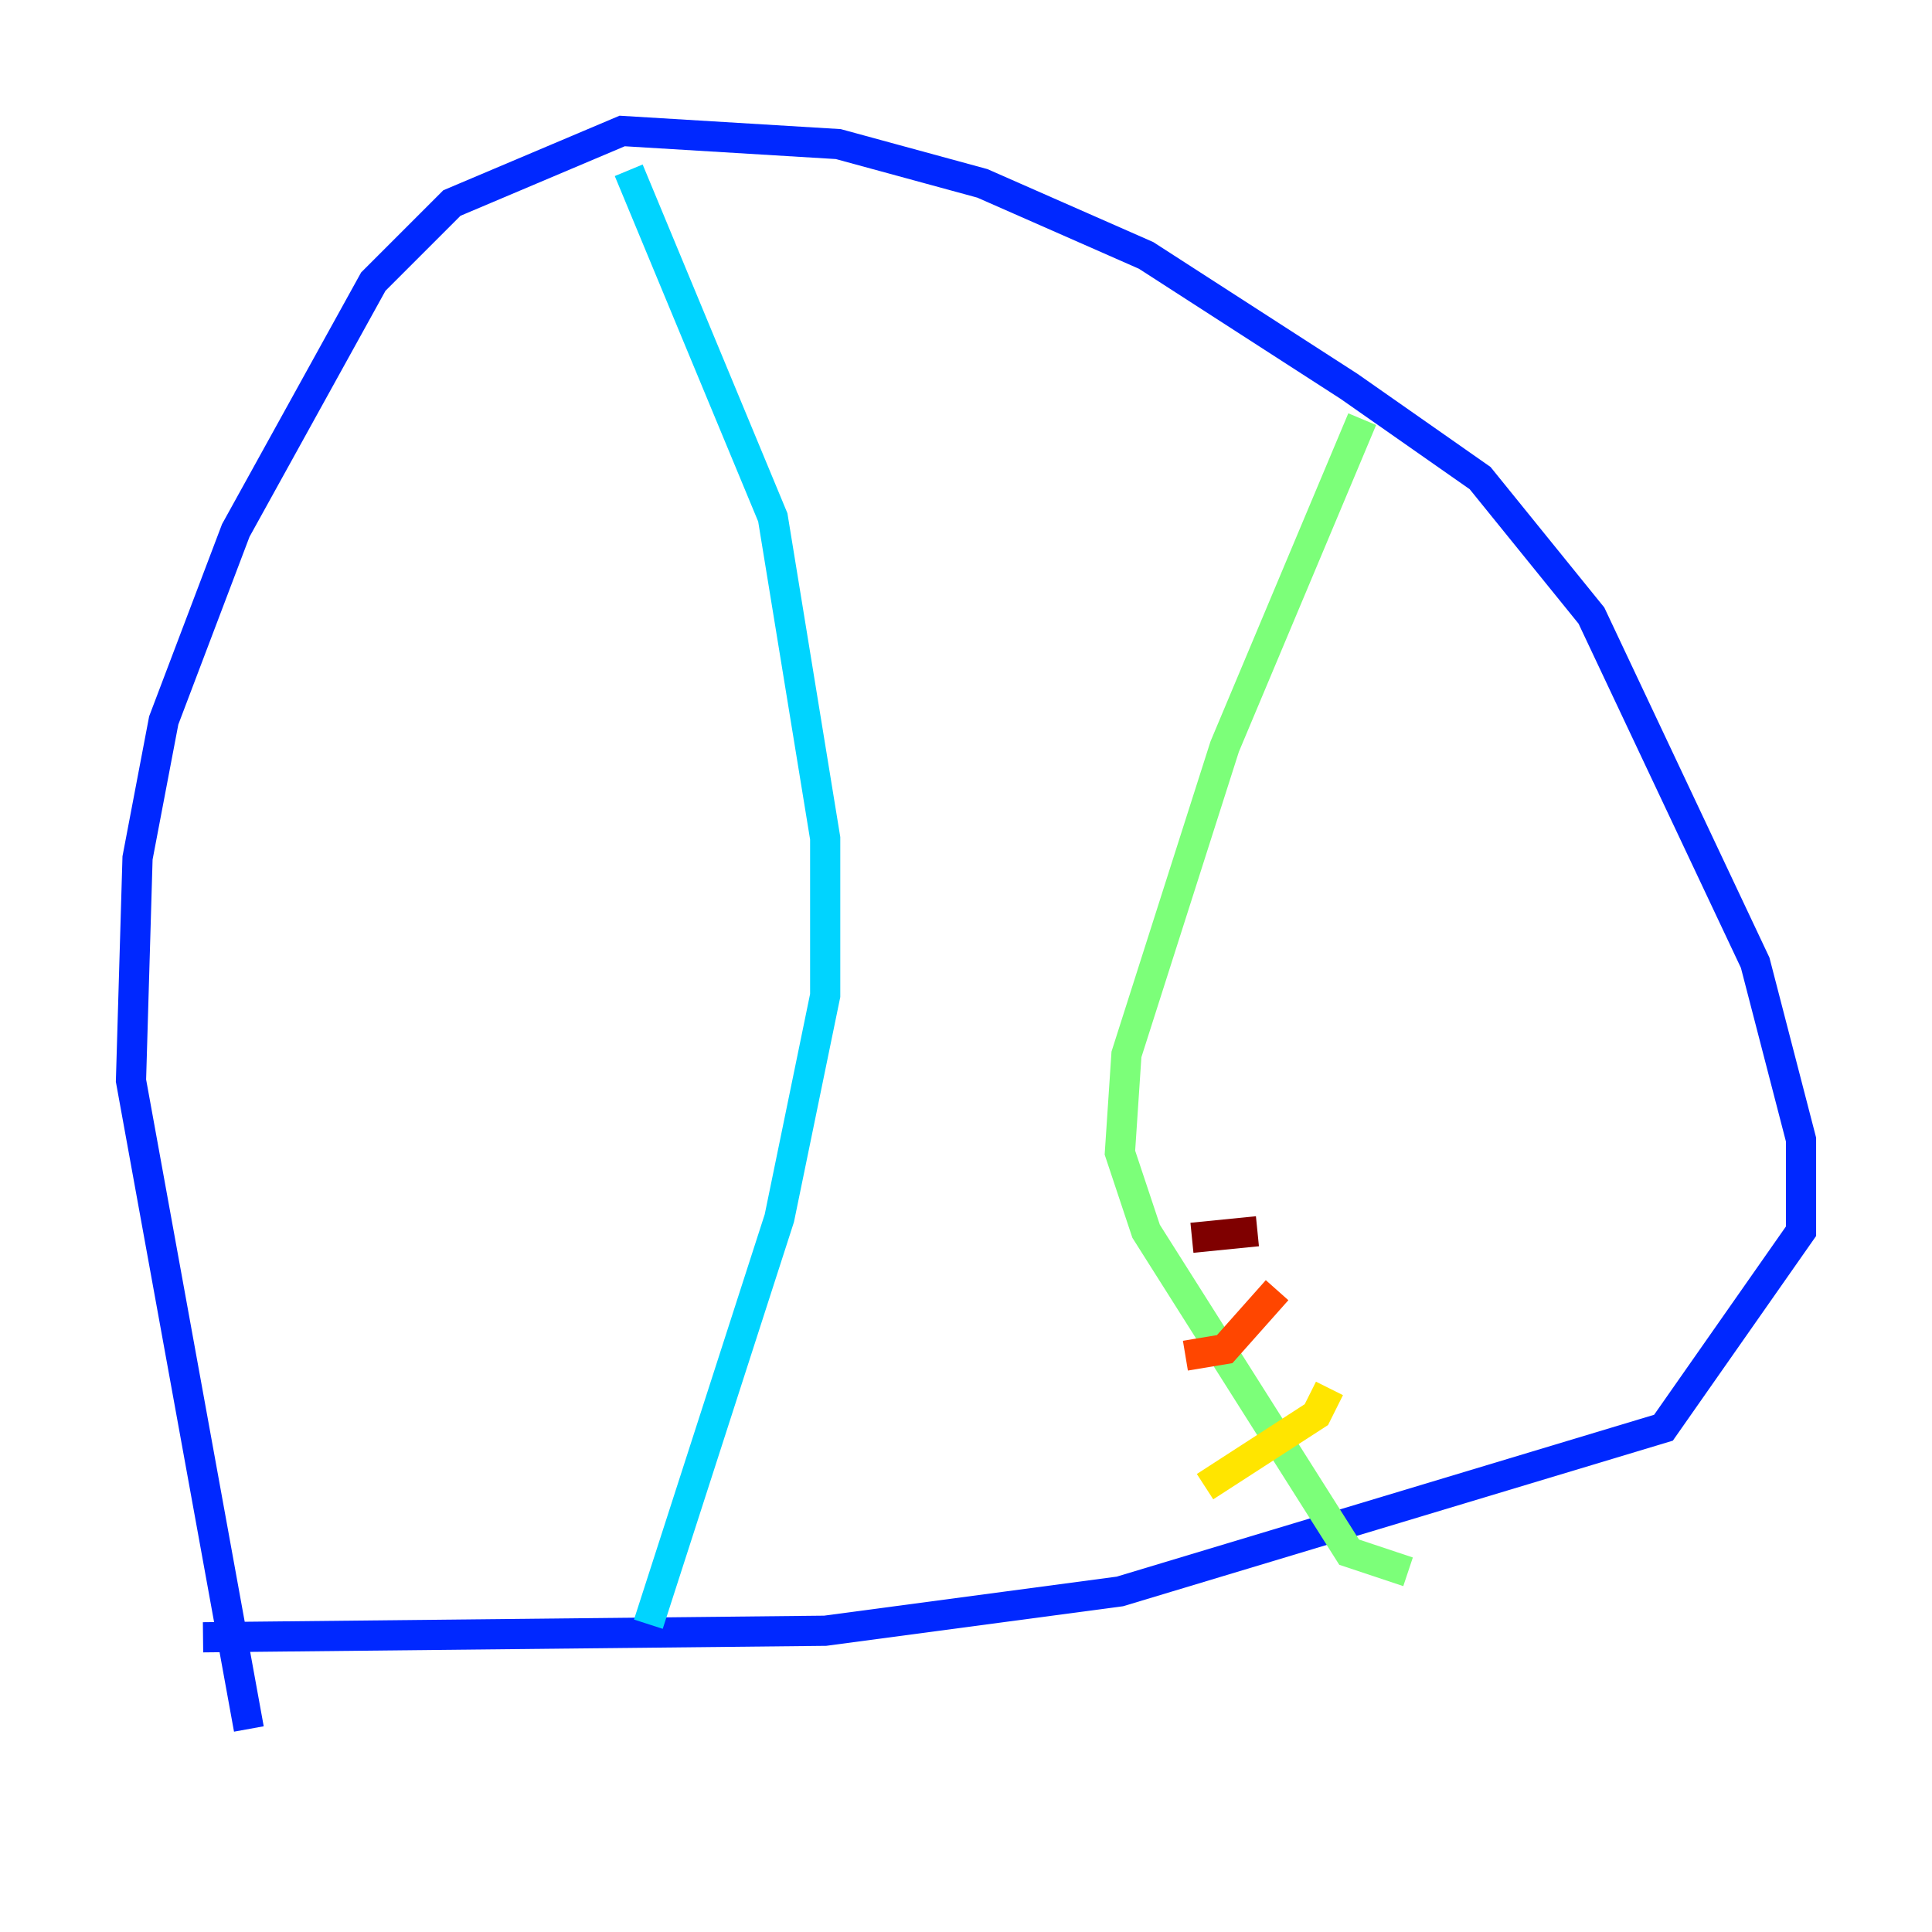 <?xml version="1.0" encoding="utf-8" ?>
<svg baseProfile="tiny" height="128" version="1.2" viewBox="0,0,128,128" width="128" xmlns="http://www.w3.org/2000/svg" xmlns:ev="http://www.w3.org/2001/xml-events" xmlns:xlink="http://www.w3.org/1999/xlink"><defs /><polyline fill="none" points="16.488,114.549 16.488,114.549" stroke="#00007f" stroke-width="2" /><polyline fill="none" points="16.488,114.549 8.678,71.593 9.112,56.841 10.848,47.729 15.62,35.146 24.732,18.658 29.939,13.451 41.22,8.678 55.539,9.546 65.085,12.149 75.932,16.922 89.383,25.6 98.061,31.675 105.437,40.786 116.285,63.783 119.322,75.498 119.322,81.573 110.21,94.59 74.197,105.437 54.671,108.041 13.451,108.475" stroke="#0028ff" stroke-width="2" /><polyline fill="none" points="41.654,11.281 51.2,34.278 54.671,55.539 54.671,65.953 51.634,80.705 42.956,107.607" stroke="#00d4ff" stroke-width="2" /><polyline fill="none" points="90.251,27.77 81.139,49.464 74.63,69.858 74.197,76.366 75.932,81.573 89.383,102.834 93.288,104.136" stroke="#7cff79" stroke-width="2" /><polyline fill="none" points="79.837,98.495 87.214,93.722 88.081,91.986" stroke="#ffe500" stroke-width="2" /><polyline fill="none" points="78.536,89.817 81.139,89.383 84.61,85.478" stroke="#ff4600" stroke-width="2" /><polyline fill="none" points="78.969,82.007 83.308,81.573" stroke="#7f0000" stroke-width="2" /></svg>